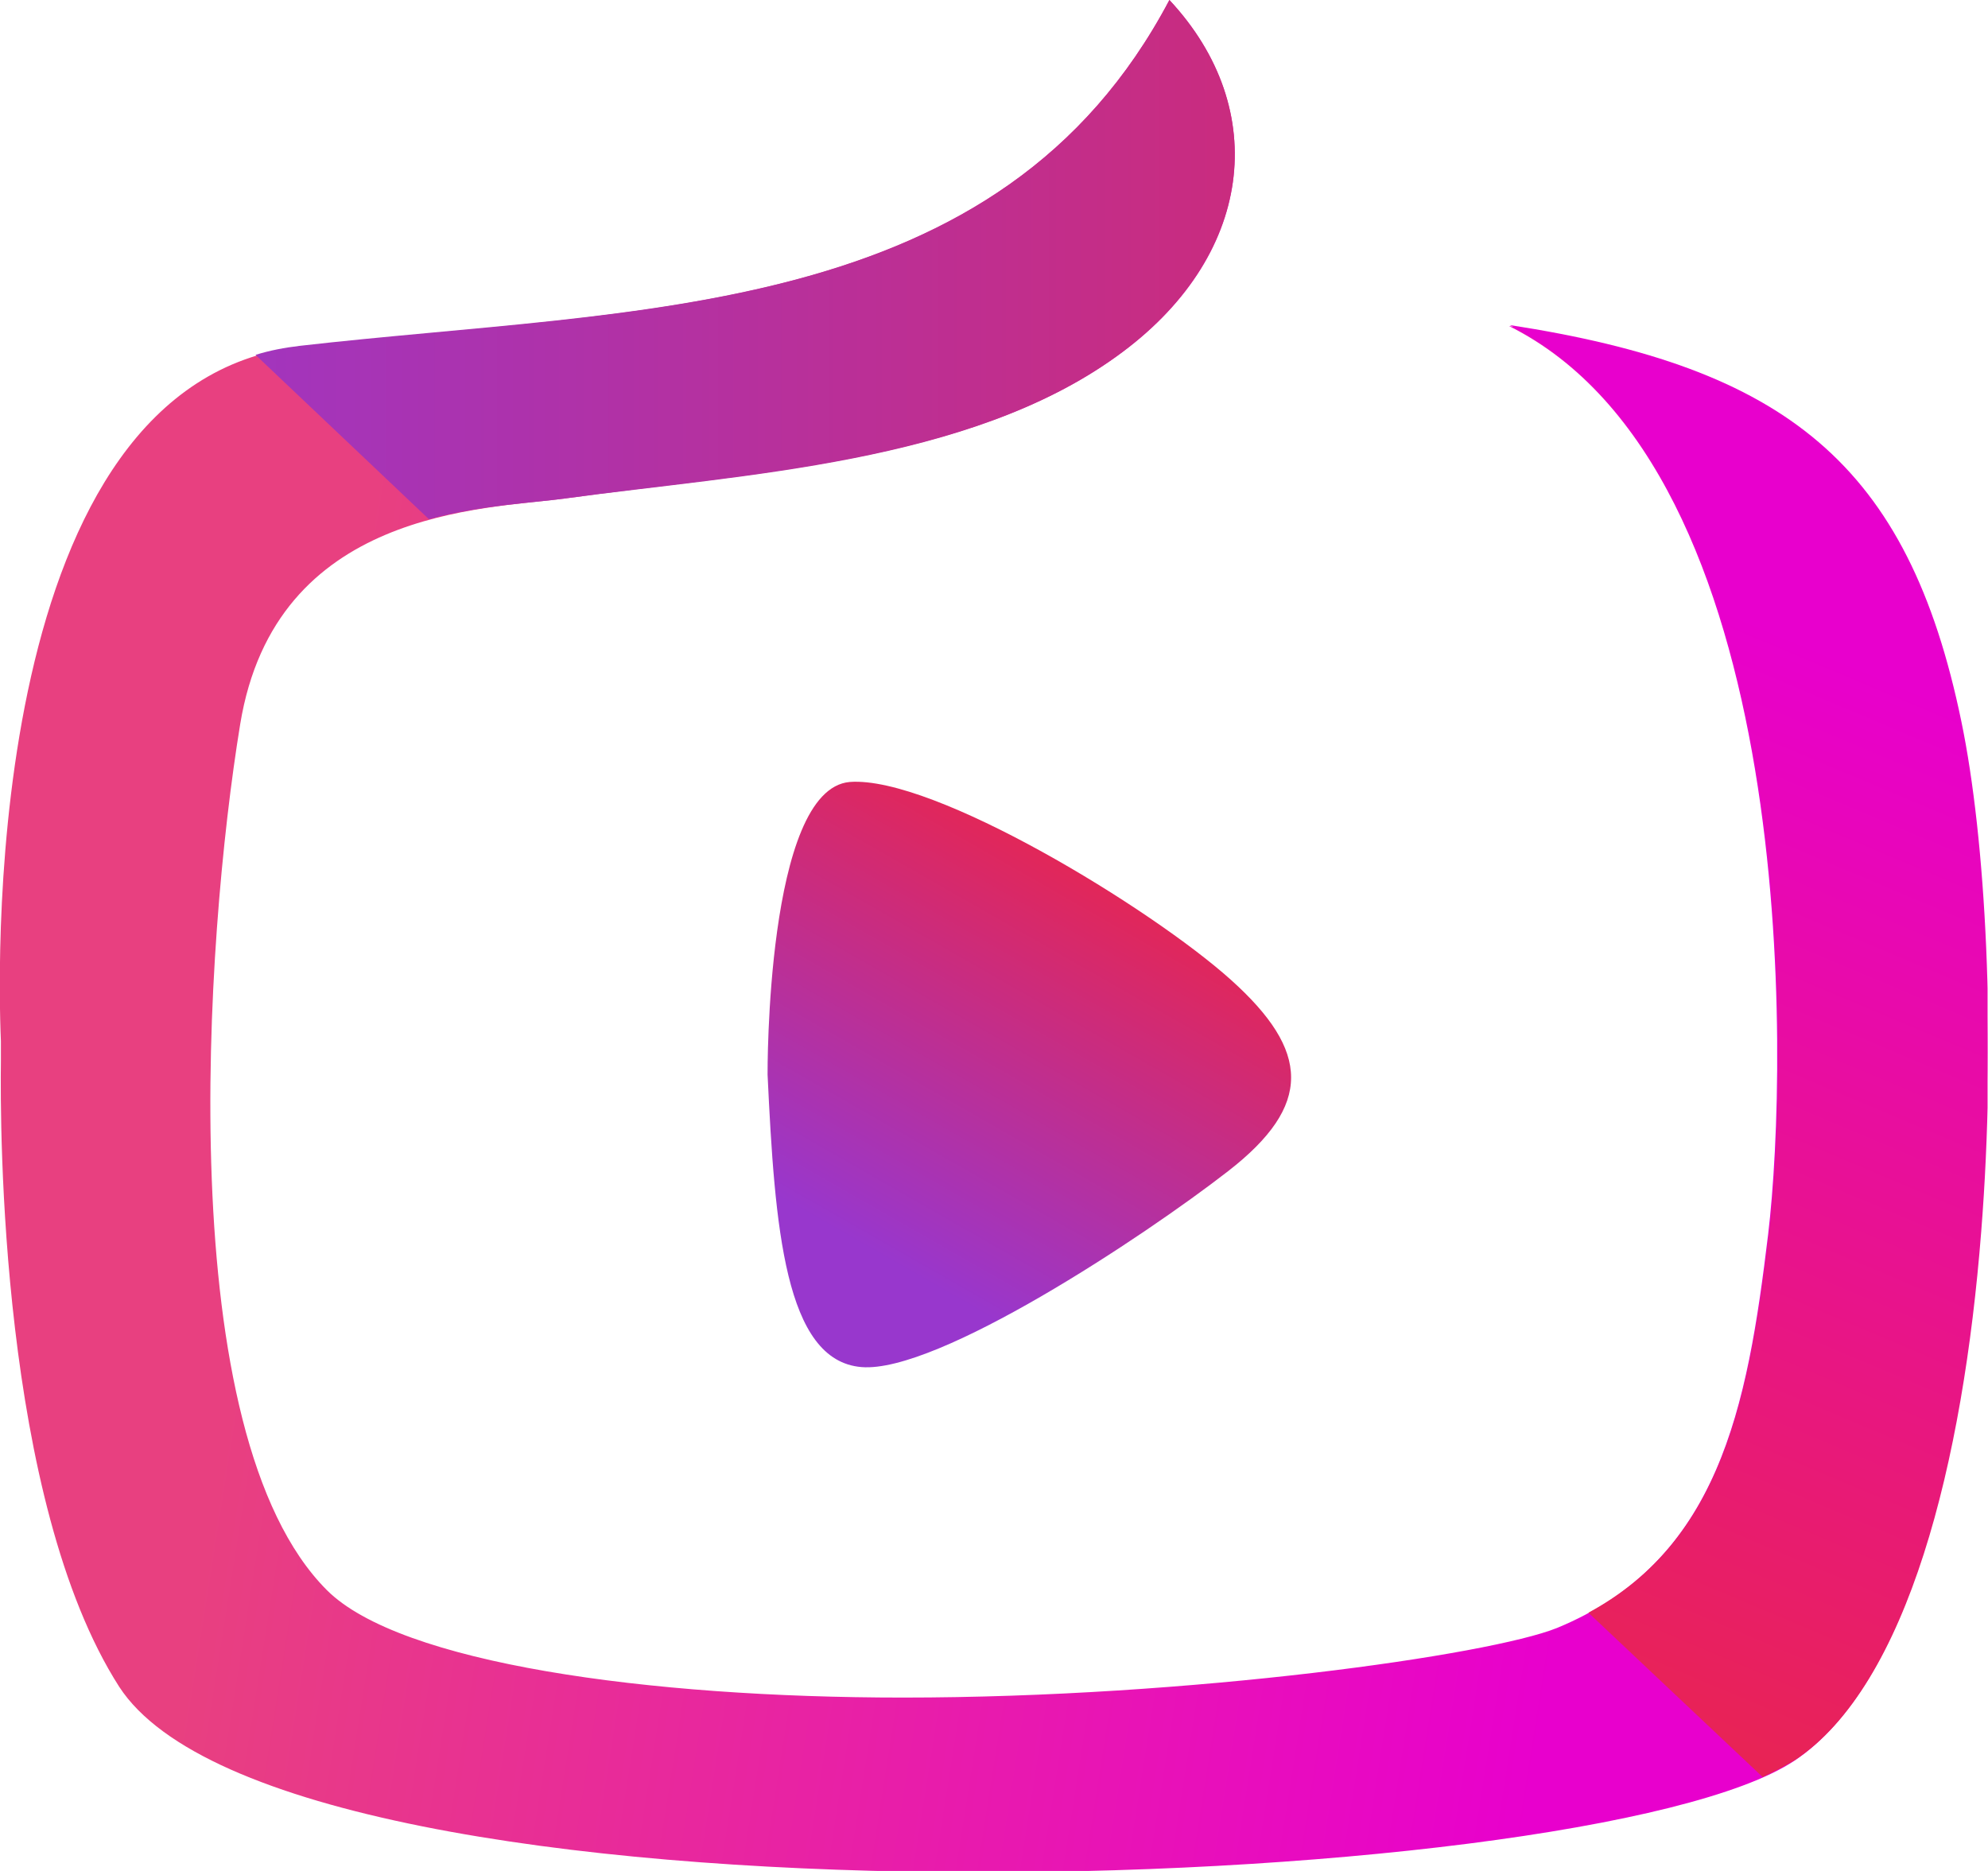 <svg width="68" height="64" viewBox="0 0 68 64" fill="none" xmlns="http://www.w3.org/2000/svg">
<g clip-path="url(#clip0)">
<path d="M0.031 36.293C0.031 36.077 0.031 35.83 0.031 35.614C-0.093 32.741 -0.494 13.097 10.255 11.861C21.869 10.502 34.193 10.996 40 0C43.49 3.737 42.904 8.834 38.178 12.201C33.112 15.846 25.483 16.185 19.336 17.05C16.556 17.421 9.421 17.421 8.216 24.772C7.012 32.124 5.838 49.05 11.181 54.394C13.683 56.896 22.147 58.069 30.888 58.069C40.741 58.069 50.934 56.618 53.251 55.691C58.811 53.405 59.768 48.124 60.479 42.224C61.189 36.293 61.529 16.093 51.614 11.151C61.035 12.602 65.236 15.876 67.058 24.71C67.892 28.757 68.263 35.552 67.737 42.162C67.12 50.039 65.236 57.668 61.374 60.232C54.239 64.957 9.792 66.502 4.077 57.699C7.07383e-07 51.336 7.60314e-07 38.517 0.031 36.293Z" fill="url(#paint0_linear)"/>
<path d="M26.255 36.757C26.255 36.757 26.193 26.996 29.066 26.749C31.938 26.533 39.382 31.073 42.1 33.514C44.819 35.954 44.911 37.807 42.008 40.062C39.104 42.317 32.062 46.981 29.467 46.764C26.842 46.548 26.502 41.977 26.255 36.757Z" fill="url(#paint1_linear)"/>
<path d="M19.336 17.05C25.514 16.216 33.112 15.846 38.178 12.201C42.904 8.803 43.49 3.737 40 0C34.193 10.996 21.869 10.502 10.255 11.83C9.73 11.892 9.236 11.985 8.741 12.139L14.672 17.761C16.494 17.266 18.255 17.205 19.336 17.05Z" fill="url(#paint2_linear)"/>
<path d="M61.405 60.201C65.266 57.637 67.151 50.008 67.768 42.131C68.293 35.49 67.923 28.695 67.089 24.68C65.266 15.846 61.066 12.571 51.645 11.12C61.56 16.062 61.22 36.263 60.51 42.193C59.83 47.722 58.965 52.664 54.332 55.166L60.293 60.788C60.695 60.602 61.096 60.386 61.405 60.201Z" fill="url(#paint3_linear)"/>
</g>
<defs>
<linearGradient id="paint0_linear" x1="56.537" y1="35.872" x2="10.822" y2="28.645" gradientUnits="userSpaceOnUse">
<stop stop-color="#E800CD"/>
<stop offset="1" stop-color="#E84080"/>
</linearGradient>
<linearGradient id="paint1_linear" x1="30.085" y1="42.942" x2="38.028" y2="29.043" gradientUnits="userSpaceOnUse">
<stop stop-color="#9837CD"/>
<stop offset="1" stop-color="#E8254F"/>
</linearGradient>
<linearGradient id="paint2_linear" x1="1.15607e-07" y1="8.885" x2="67.994" y2="8.885" gradientUnits="userSpaceOnUse">
<stop stop-color="#9837CD"/>
<stop offset="1" stop-color="#E8254F"/>
</linearGradient>
<linearGradient id="paint3_linear" x1="62.848" y1="22.456" x2="48.213" y2="57.148" gradientUnits="userSpaceOnUse">
<stop stop-color="#E800CD"/>
<stop offset="1" stop-color="#E8254F"/>
</linearGradient>
<clipPath id="clip0">
<rect width="67.985" height="64" fill="white"/>
</clipPath>
</defs>
</svg>
